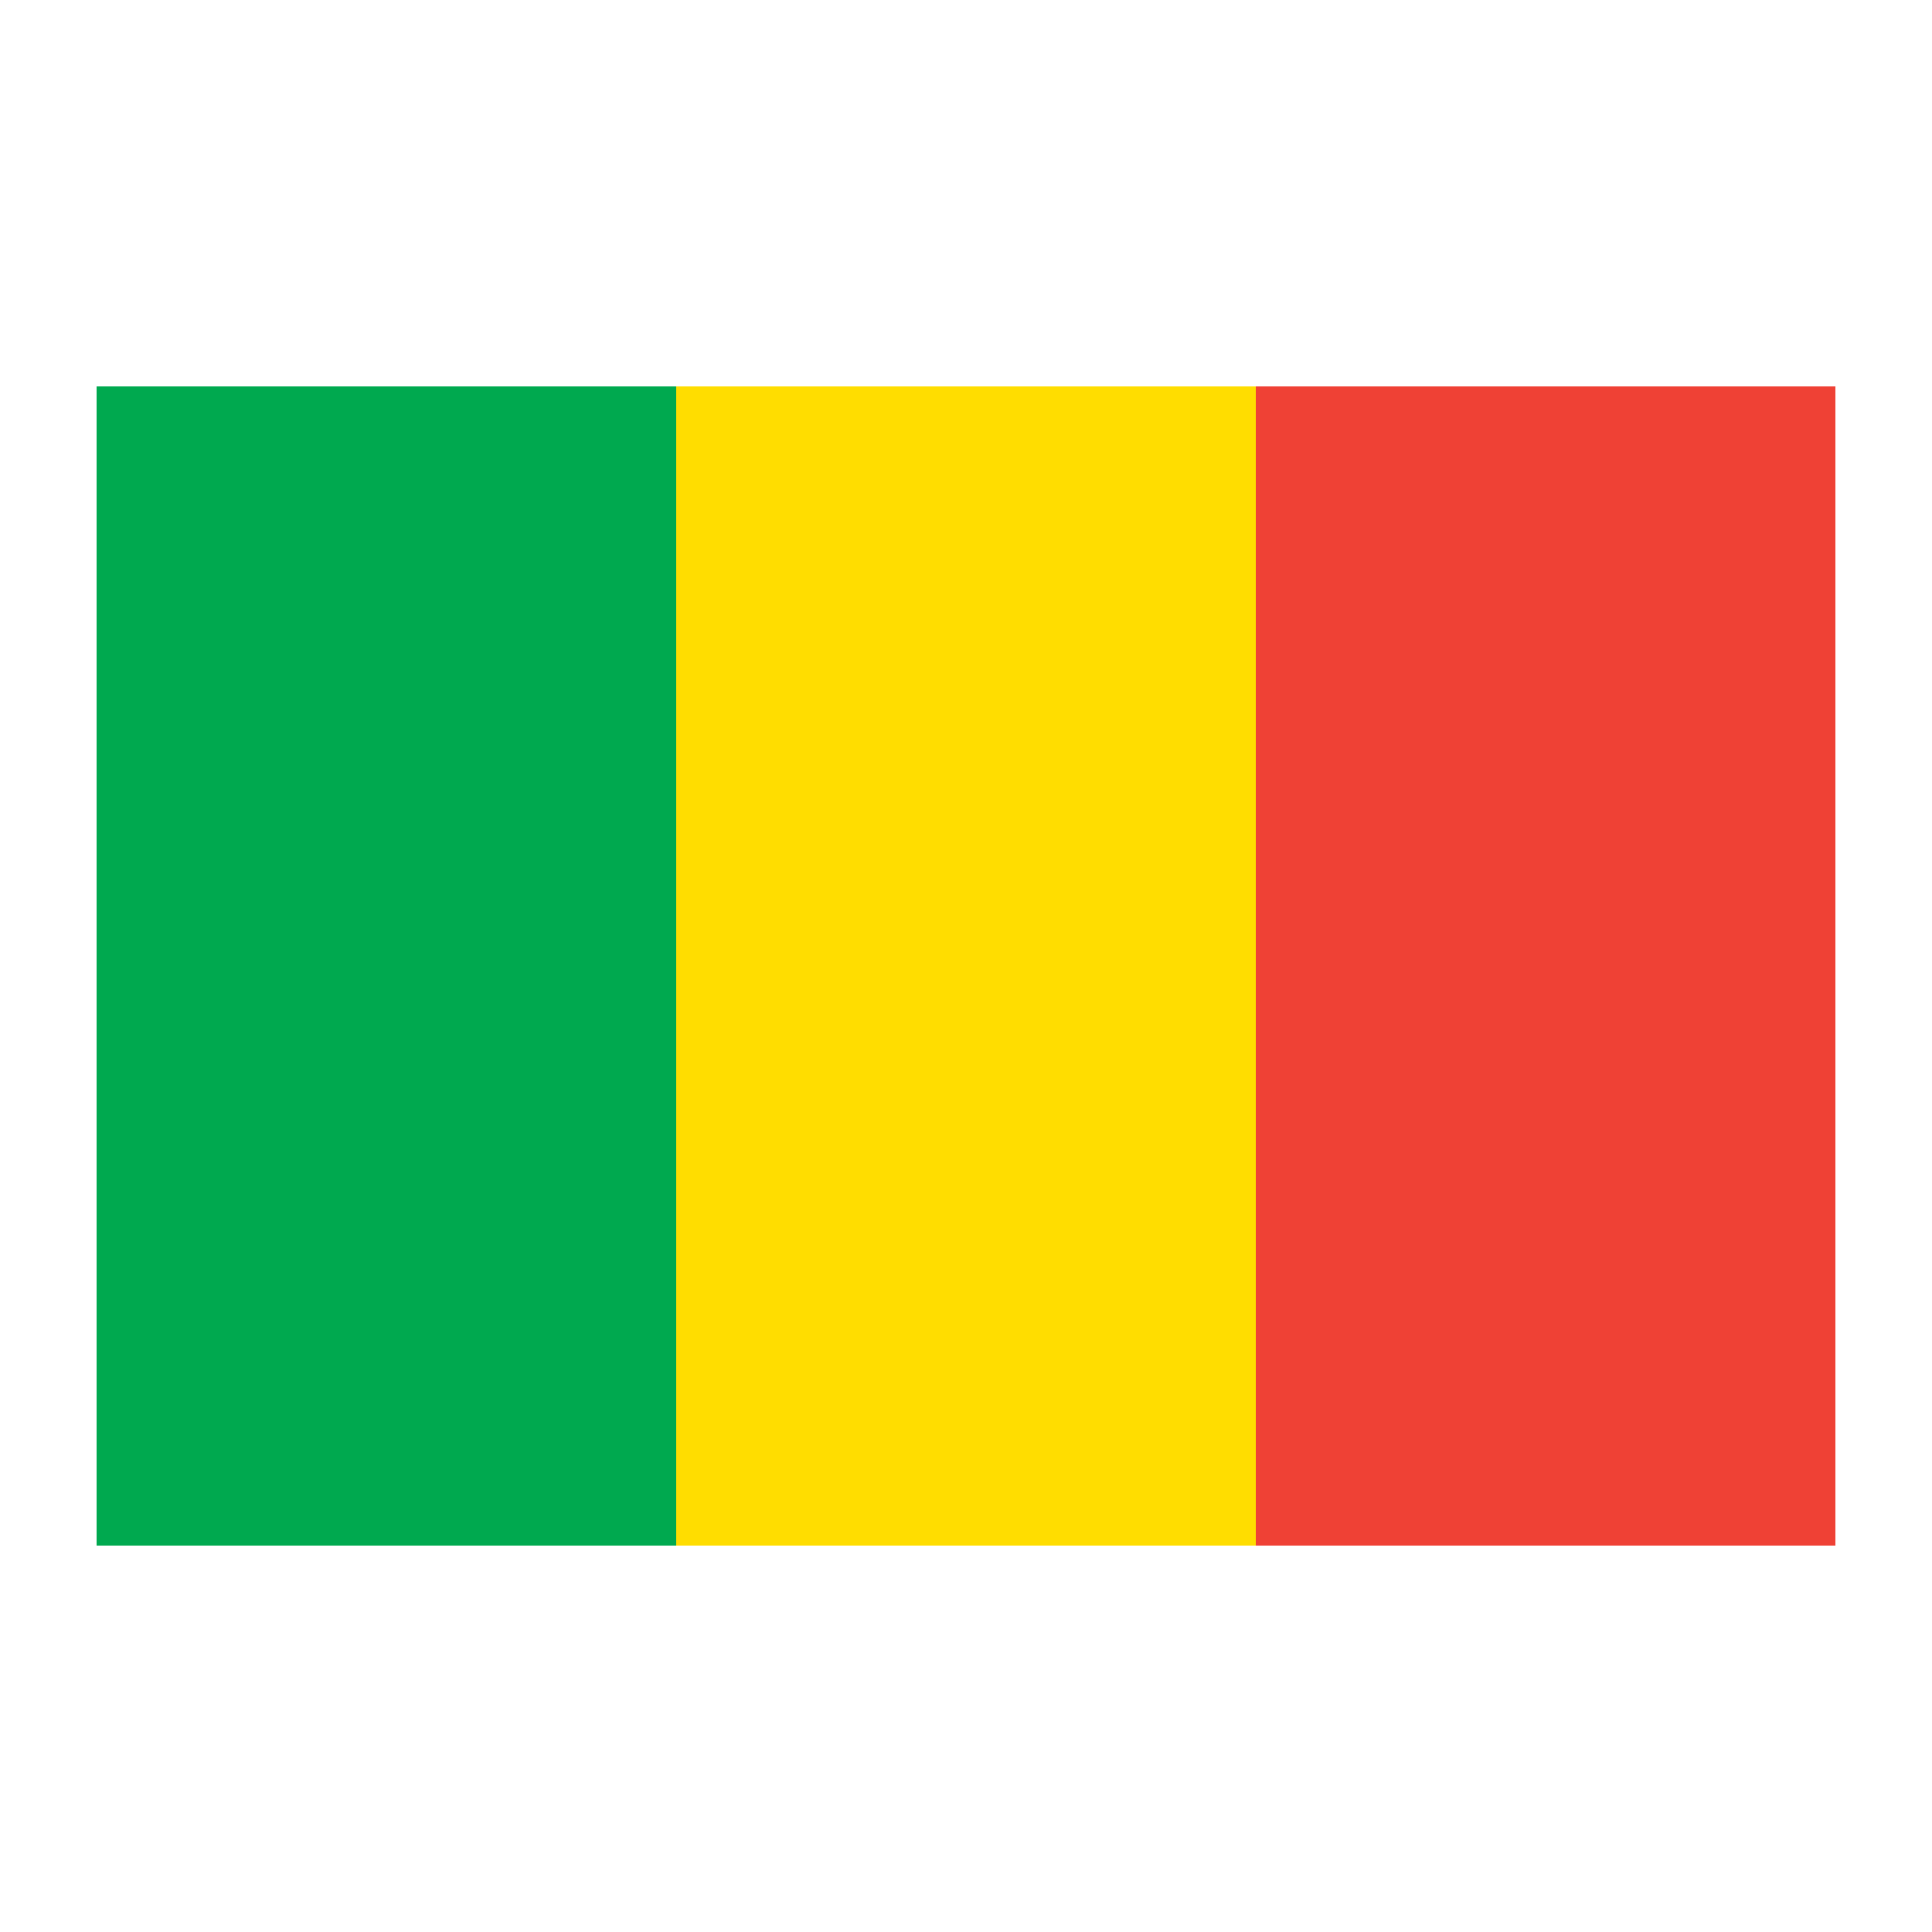 <svg xmlns="http://www.w3.org/2000/svg" xmlns:xlink="http://www.w3.org/1999/xlink" version="1.1" x="0px" y="0px" viewBox="0 0 100 100" enable-background="new 0 0 100 100" xml:space="preserve"><rect x="35" y="20" fill="#FFDD00" width="30" height="60"></rect><rect x="5" y="20" fill="#00A94F" width="30" height="60"></rect><rect x="65" y="20" fill="#EF4135" width="30" height="60"></rect></svg>